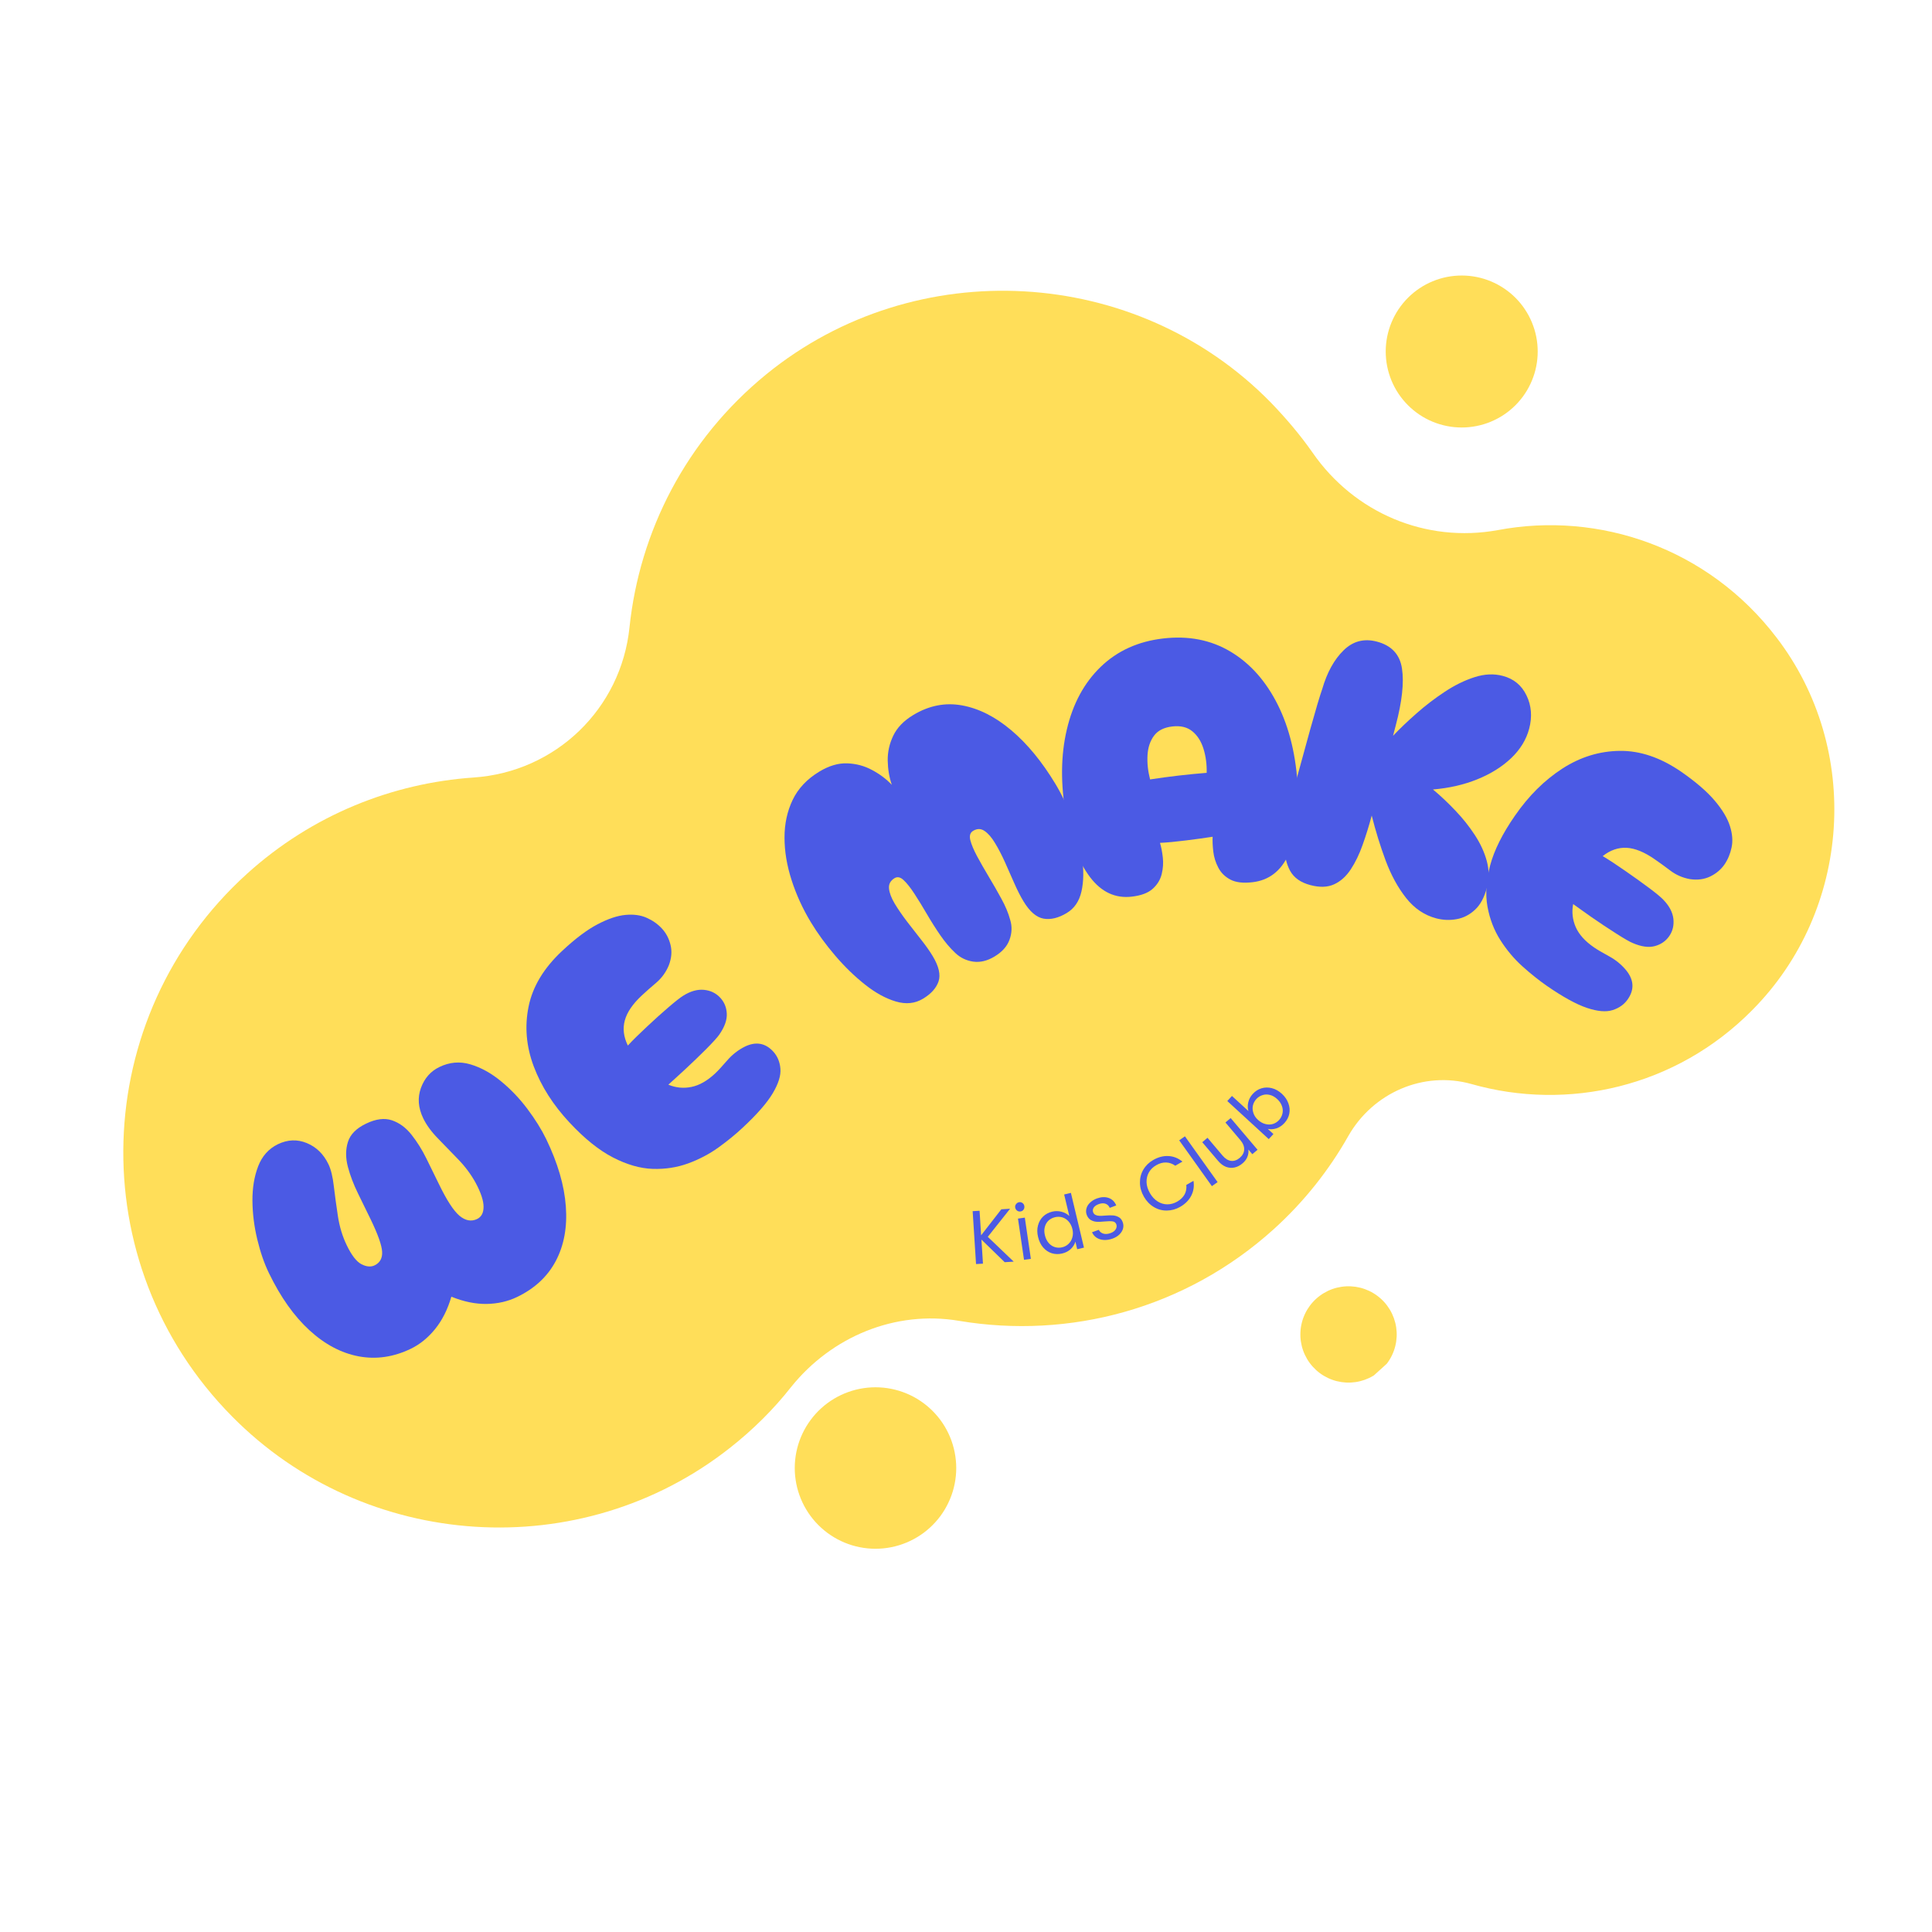 <svg xmlns="http://www.w3.org/2000/svg" xmlns:xlink="http://www.w3.org/1999/xlink" width="500" zoomAndPan="magnify" viewBox="0 0 375 375" height="500" preserveAspectRatio="xMidYMid meet" version="1.0"><defs><g/><clipPath id="ac6bf3ff10"><path d="M 23 56 L 357 56 L 357 297 L 23 297 Z M 23 56 " clip-rule="nonzero"/></clipPath><clipPath id="e4d23d6dee"><path d="M -11.113 215.961 L 235.738 -7.535 L 386.25 158.699 L 139.395 382.199 Z M -11.113 215.961 " clip-rule="nonzero"/></clipPath><clipPath id="5f6a328c48"><path d="M 139.496 382.312 L 386.352 158.812 L 235.844 -7.422 L -11.012 216.074 Z M 139.496 382.312 " clip-rule="nonzero"/></clipPath><clipPath id="0c68675252"><path d="M 344.828 123.754 C 361.461 145.465 359.352 176.684 340.117 196.055 C 325.293 211.074 304.27 215.719 285.609 210.41 C 276.32 207.805 266.504 212.074 261.703 220.504 C 258.023 227.035 253.148 233.227 247.289 238.531 C 230.109 254.086 207.535 259.957 186.176 256.379 C 173.785 254.273 161.41 259.438 153.559 269.211 C 150.176 273.52 146.152 277.516 141.691 281.023 C 112.773 303.828 70.859 301.094 45.031 274.918 C 15.645 245.207 17.273 197.367 47.926 169.613 C 60.617 158.121 76.215 151.996 91.93 150.914 C 107.832 149.84 120.562 137.605 122.188 121.742 C 124.129 103.285 133.035 85.453 148.773 72.621 C 177.727 49.074 220.59 51.48 246.676 78.137 C 249.691 81.27 252.336 84.383 254.773 87.859 C 262.863 99.543 276.742 105.453 290.762 102.887 C 310.336 99.199 331.52 106.309 344.828 123.754 Z M 344.828 123.754 " clip-rule="nonzero"/></clipPath><clipPath id="de9e0d4ffa"><path d="M 154 269 L 186 269 L 186 301 L 154 301 Z M 154 269 " clip-rule="nonzero"/></clipPath><clipPath id="9db9d400b3"><path d="M -11.113 215.961 L 235.738 -7.535 L 386.25 158.699 L 139.395 382.199 Z M -11.113 215.961 " clip-rule="nonzero"/></clipPath><clipPath id="6ba8b0ebe9"><path d="M 139.496 382.312 L 386.352 158.812 L 235.844 -7.422 L -11.012 216.074 Z M 139.496 382.312 " clip-rule="nonzero"/></clipPath><clipPath id="bf3484f2e2"><path d="M 181.551 274.426 C 180.859 273.66 180.102 272.973 179.273 272.359 C 178.449 271.746 177.57 271.219 176.641 270.777 C 175.711 270.34 174.746 269.992 173.75 269.742 C 172.75 269.492 171.738 269.34 170.711 269.289 C 169.684 269.238 168.66 269.289 167.641 269.438 C 166.625 269.59 165.629 269.84 164.66 270.184 C 163.691 270.531 162.766 270.969 161.883 271.496 C 161 272.023 160.176 272.633 159.414 273.324 C 158.652 274.016 157.965 274.773 157.352 275.602 C 156.738 276.426 156.211 277.305 155.77 278.234 C 155.328 279.164 154.984 280.129 154.734 281.125 C 154.48 282.125 154.332 283.137 154.281 284.164 C 154.23 285.191 154.277 286.215 154.43 287.234 C 154.578 288.25 154.828 289.246 155.176 290.215 C 155.52 291.184 155.957 292.109 156.488 292.992 C 157.016 293.875 157.625 294.699 158.316 295.461 C 159.008 296.223 159.766 296.91 160.59 297.523 C 161.418 298.137 162.293 298.664 163.227 299.105 C 164.156 299.547 165.117 299.891 166.117 300.141 C 167.113 300.391 168.129 300.543 169.156 300.594 C 170.184 300.645 171.207 300.594 172.223 300.445 C 173.242 300.293 174.234 300.047 175.203 299.699 C 176.172 299.355 177.098 298.918 177.98 298.387 C 178.863 297.859 179.688 297.25 180.449 296.559 C 181.215 295.867 181.902 295.109 182.516 294.285 C 183.129 293.457 183.656 292.578 184.094 291.648 C 184.535 290.719 184.883 289.758 185.133 288.758 C 185.383 287.762 185.535 286.746 185.586 285.719 C 185.637 284.691 185.586 283.668 185.434 282.652 C 185.285 281.633 185.035 280.641 184.691 279.672 C 184.344 278.703 183.906 277.773 183.379 276.891 C 182.852 276.008 182.242 275.188 181.551 274.426 Z M 181.551 274.426 " clip-rule="nonzero"/></clipPath><clipPath id="034206ff66"><path d="M 252 249 L 272 249 L 272 269 L 252 269 Z M 252 249 " clip-rule="nonzero"/></clipPath><clipPath id="d559964ca3"><path d="M -11.113 215.961 L 235.738 -7.535 L 386.25 158.699 L 139.395 382.199 Z M -11.113 215.961 " clip-rule="nonzero"/></clipPath><clipPath id="cda07f2a82"><path d="M 139.496 382.312 L 386.352 158.812 L 235.844 -7.422 L -11.012 216.074 Z M 139.496 382.312 " clip-rule="nonzero"/></clipPath><clipPath id="7809d40c0a"><path d="M 268.684 252.738 C 268.27 252.281 267.816 251.871 267.324 251.508 C 266.832 251.141 266.309 250.824 265.754 250.562 C 265.199 250.301 264.621 250.094 264.027 249.945 C 263.434 249.797 262.828 249.707 262.215 249.676 C 261.602 249.645 260.992 249.676 260.383 249.766 C 259.777 249.855 259.184 250 258.605 250.207 C 258.027 250.414 257.477 250.676 256.949 250.992 C 256.422 251.305 255.93 251.672 255.477 252.082 C 255.02 252.496 254.609 252.945 254.242 253.441 C 253.879 253.934 253.562 254.457 253.301 255.012 C 253.039 255.566 252.832 256.141 252.684 256.738 C 252.531 257.332 252.441 257.938 252.414 258.551 C 252.383 259.164 252.41 259.773 252.5 260.379 C 252.59 260.988 252.738 261.582 252.945 262.16 C 253.152 262.738 253.414 263.289 253.727 263.816 C 254.043 264.344 254.406 264.832 254.82 265.289 C 255.23 265.742 255.684 266.156 256.176 266.52 C 256.668 266.887 257.195 267.199 257.75 267.465 C 258.305 267.727 258.879 267.934 259.473 268.082 C 260.07 268.23 260.676 268.32 261.285 268.352 C 261.898 268.383 262.512 268.352 263.117 268.262 C 263.727 268.172 264.316 268.023 264.895 267.82 C 265.473 267.613 266.027 267.352 266.555 267.035 C 267.082 266.719 267.57 266.355 268.027 265.945 C 268.48 265.531 268.891 265.082 269.258 264.586 C 269.625 264.094 269.938 263.57 270.199 263.016 C 270.465 262.461 270.672 261.887 270.82 261.289 C 270.969 260.695 271.059 260.09 271.09 259.477 C 271.121 258.863 271.09 258.254 271 257.645 C 270.91 257.039 270.762 256.445 270.555 255.867 C 270.348 255.289 270.09 254.738 269.773 254.211 C 269.457 253.684 269.094 253.191 268.684 252.738 Z M 268.684 252.738 " clip-rule="nonzero"/></clipPath><clipPath id="7e397841f7"><path d="M 268 53 L 299 53 L 299 83 L 268 83 Z M 268 53 " clip-rule="nonzero"/></clipPath><clipPath id="d0943e7d5e"><path d="M -11.113 215.961 L 235.738 -7.535 L 386.25 158.699 L 139.395 382.199 Z M -11.113 215.961 " clip-rule="nonzero"/></clipPath><clipPath id="71cbaa7e0d"><path d="M 139.496 382.312 L 386.352 158.812 L 235.844 -7.422 L -11.012 216.074 Z M 139.496 382.312 " clip-rule="nonzero"/></clipPath><clipPath id="aac4cb5d1c"><path d="M 294.652 58.328 C 294 57.609 293.289 56.961 292.512 56.387 C 291.73 55.809 290.906 55.312 290.031 54.898 C 289.156 54.484 288.25 54.156 287.309 53.922 C 286.371 53.688 285.418 53.543 284.449 53.496 C 283.48 53.449 282.52 53.496 281.562 53.637 C 280.602 53.777 279.668 54.012 278.754 54.336 C 277.844 54.664 276.973 55.074 276.141 55.57 C 275.309 56.07 274.535 56.645 273.816 57.293 C 273.102 57.945 272.453 58.656 271.875 59.434 C 271.297 60.211 270.801 61.039 270.387 61.914 C 269.973 62.789 269.648 63.695 269.41 64.637 C 269.176 65.574 269.035 66.527 268.984 67.496 C 268.938 68.465 268.984 69.426 269.125 70.383 C 269.27 71.344 269.5 72.277 269.828 73.188 C 270.152 74.102 270.566 74.973 271.062 75.805 C 271.559 76.633 272.133 77.41 272.785 78.125 C 273.434 78.844 274.148 79.492 274.926 80.07 C 275.703 80.648 276.527 81.145 277.402 81.559 C 278.281 81.973 279.188 82.297 280.125 82.531 C 281.066 82.77 282.02 82.91 282.984 82.957 C 283.953 83.008 284.914 82.961 285.875 82.816 C 286.832 82.676 287.766 82.441 288.68 82.117 C 289.59 81.793 290.461 81.379 291.293 80.883 C 292.125 80.387 292.898 79.812 293.617 79.16 C 294.336 78.512 294.98 77.797 295.559 77.02 C 296.137 76.242 296.633 75.414 297.047 74.539 C 297.461 73.664 297.789 72.758 298.023 71.82 C 298.258 70.879 298.402 69.926 298.449 68.957 C 298.496 67.992 298.449 67.027 298.309 66.07 C 298.168 65.113 297.934 64.176 297.605 63.266 C 297.281 62.355 296.871 61.48 296.371 60.652 C 295.875 59.82 295.301 59.047 294.652 58.328 Z M 294.652 58.328 " clip-rule="nonzero"/></clipPath></defs><g clip-path="url(#ac6bf3ff10)"><g clip-path="url(#e4d23d6dee)"><g clip-path="url(#5f6a328c48)"><g clip-path="url(#0c68675252)"><path fill="#ffde59" d="M 171.426 475.887 L -111.105 163.832 L 205.684 -122.988 L 488.215 189.07 Z M 171.426 475.887 " fill-opacity="1" fill-rule="nonzero"/></g></g></g></g><g clip-path="url(#de9e0d4ffa)"><g clip-path="url(#9db9d400b3)"><g clip-path="url(#6ba8b0ebe9)"><g clip-path="url(#bf3484f2e2)"><path fill="#ffde59" d="M 168.375 316.27 L 138.605 283.387 L 171.488 253.613 L 201.262 286.496 Z M 168.375 316.27 " fill-opacity="1" fill-rule="nonzero"/></g></g></g></g><g clip-path="url(#034206ff66)"><g clip-path="url(#d559964ca3)"><g clip-path="url(#cda07f2a82)"><g clip-path="url(#7809d40c0a)"><path fill="#ffde59" d="M 260.824 277.707 L 243.059 258.086 L 262.68 240.32 L 280.441 259.941 Z M 260.824 277.707 " fill-opacity="1" fill-rule="nonzero"/></g></g></g></g><g clip-path="url(#7e397841f7)"><g clip-path="url(#d0943e7d5e)"><g clip-path="url(#71cbaa7e0d)"><g clip-path="url(#aac4cb5d1c)"><path fill="#ffde59" d="M 282.254 97.715 L 254.23 66.762 L 285.18 38.742 L 313.203 69.691 Z M 282.254 97.715 " fill-opacity="1" fill-rule="nonzero"/></g></g></g></g><g fill="#4b5ae4" fill-opacity="1"><g transform="translate(61.593, 270.562)"><g><path d="M 18.141 -8.766 C 14.785 -7.148 11.41 -6.66 8.016 -7.297 C 4.629 -7.941 1.445 -9.629 -1.531 -12.359 C -4.52 -15.098 -7.141 -18.797 -9.391 -23.453 C -10.305 -25.336 -11.062 -27.52 -11.656 -30 C -12.258 -32.488 -12.57 -34.984 -12.594 -37.484 C -12.613 -39.984 -12.242 -42.219 -11.484 -44.188 C -10.723 -46.164 -9.445 -47.594 -7.656 -48.469 C -5.758 -49.383 -3.883 -49.457 -2.031 -48.688 C -0.188 -47.926 1.207 -46.562 2.156 -44.594 C 2.645 -43.582 2.992 -42.156 3.203 -40.312 C 3.422 -38.469 3.688 -36.52 4 -34.469 C 4.32 -32.414 4.891 -30.551 5.703 -28.875 C 6.648 -26.906 7.609 -25.672 8.578 -25.172 C 9.547 -24.68 10.391 -24.609 11.109 -24.953 C 12.16 -25.461 12.648 -26.348 12.578 -27.609 C 12.504 -28.879 11.754 -30.988 10.328 -33.938 C 9.586 -35.477 8.781 -37.129 7.906 -38.891 C 7.039 -40.648 6.379 -42.391 5.922 -44.109 C 5.473 -45.836 5.477 -47.438 5.938 -48.906 C 6.395 -50.375 7.57 -51.562 9.469 -52.469 C 11.363 -53.383 13.035 -53.598 14.484 -53.109 C 15.93 -52.617 17.195 -51.688 18.281 -50.312 C 19.363 -48.945 20.328 -47.406 21.172 -45.688 C 22.023 -43.977 22.828 -42.344 23.578 -40.781 C 25.098 -37.633 26.43 -35.57 27.578 -34.594 C 28.734 -33.625 29.879 -33.41 31.016 -33.953 C 31.848 -34.359 32.266 -35.145 32.266 -36.312 C 32.273 -37.488 31.766 -39.039 30.734 -40.969 C 29.836 -42.602 28.711 -44.117 27.359 -45.516 C 26.016 -46.922 24.703 -48.273 23.422 -49.578 C 22.148 -50.879 21.195 -52.18 20.562 -53.484 C 19.57 -55.535 19.422 -57.504 20.109 -59.391 C 20.805 -61.285 22 -62.641 23.688 -63.453 C 25.656 -64.41 27.664 -64.582 29.719 -63.969 C 31.781 -63.352 33.758 -62.258 35.656 -60.688 C 37.562 -59.125 39.27 -57.332 40.781 -55.312 C 42.289 -53.301 43.504 -51.352 44.422 -49.469 C 46.672 -44.812 47.941 -40.461 48.234 -36.422 C 48.535 -32.391 47.891 -28.859 46.297 -25.828 C 44.703 -22.805 42.203 -20.473 38.797 -18.828 C 36.984 -17.953 35 -17.5 32.844 -17.469 C 30.688 -17.438 28.41 -17.906 26.016 -18.875 C 25.297 -16.395 24.242 -14.301 22.859 -12.594 C 21.484 -10.895 19.91 -9.617 18.141 -8.766 Z M 18.141 -8.766 "/></g></g></g><g fill="#4b5ae4" fill-opacity="1"><g transform="translate(125.443, 236.395)"><g><path d="M 18.75 -17.547 C 17.352 -16.234 15.766 -14.938 13.984 -13.656 C 12.211 -12.383 10.258 -11.359 8.125 -10.578 C 5.988 -9.797 3.695 -9.441 1.25 -9.516 C -1.188 -9.598 -3.758 -10.336 -6.469 -11.734 C -9.176 -13.129 -11.977 -15.379 -14.875 -18.484 C -18.062 -21.891 -20.383 -25.531 -21.844 -29.406 C -23.301 -33.281 -23.633 -37.148 -22.844 -41.016 C -22.062 -44.891 -19.898 -48.484 -16.359 -51.797 C -13.805 -54.191 -11.508 -55.922 -9.469 -56.984 C -7.438 -58.055 -5.625 -58.664 -4.031 -58.812 C -2.445 -58.957 -1.078 -58.77 0.078 -58.25 C 1.234 -57.738 2.207 -57.055 3 -56.203 C 3.832 -55.316 4.398 -54.25 4.703 -53 C 5.016 -51.75 4.906 -50.426 4.375 -49.031 C 3.82 -47.695 3.008 -46.57 1.938 -45.656 C 0.863 -44.75 -0.078 -43.914 -0.891 -43.156 C -2.66 -41.5 -3.754 -39.883 -4.172 -38.312 C -4.598 -36.75 -4.398 -35.129 -3.578 -33.453 C -3.086 -33.992 -2.516 -34.582 -1.859 -35.219 C -1.203 -35.863 -0.516 -36.52 0.203 -37.188 C 1.598 -38.5 2.957 -39.723 4.281 -40.859 C 5.613 -42.004 6.582 -42.766 7.188 -43.141 C 8.594 -44.016 9.93 -44.391 11.203 -44.266 C 12.473 -44.141 13.52 -43.633 14.344 -42.75 C 15.145 -41.895 15.57 -40.859 15.625 -39.641 C 15.688 -38.422 15.203 -37.066 14.172 -35.578 C 13.785 -35.023 12.941 -34.094 11.641 -32.781 C 10.336 -31.477 8.953 -30.145 7.484 -28.781 C 6.91 -28.238 6.344 -27.719 5.781 -27.219 C 5.219 -26.727 4.719 -26.273 4.281 -25.859 C 5.738 -25.254 7.234 -25.109 8.766 -25.422 C 10.297 -25.734 11.828 -26.602 13.359 -28.031 C 13.93 -28.57 14.707 -29.41 15.688 -30.547 C 16.676 -31.691 17.828 -32.594 19.141 -33.25 C 21.254 -34.27 23.078 -33.961 24.609 -32.328 C 25.441 -31.43 25.914 -30.32 26.031 -29 C 26.156 -27.676 25.664 -26.082 24.562 -24.219 C 23.457 -22.352 21.52 -20.129 18.75 -17.547 Z M 18.75 -17.547 "/></g></g></g><g fill="#4b5ae4" fill-opacity="1"><g transform="translate(168.322, 200.557)"><g><path d="M 24.703 -14.891 C 23.305 -14.047 21.93 -13.719 20.578 -13.906 C 19.234 -14.102 18.07 -14.664 17.094 -15.594 C 16.094 -16.531 15.133 -17.66 14.219 -18.984 C 13.301 -20.316 12.426 -21.695 11.594 -23.125 C 10.758 -24.562 9.957 -25.867 9.188 -27.047 C 8.426 -28.223 7.727 -29.109 7.094 -29.703 C 6.469 -30.305 5.875 -30.441 5.312 -30.109 C 4.508 -29.617 4.148 -28.945 4.234 -28.094 C 4.316 -27.238 4.688 -26.258 5.344 -25.156 C 6.008 -24.062 6.797 -22.914 7.703 -21.719 C 8.617 -20.531 9.535 -19.352 10.453 -18.188 C 11.367 -17.031 12.117 -15.969 12.703 -15 C 13.91 -13 14.289 -11.348 13.844 -10.047 C 13.395 -8.754 12.391 -7.641 10.828 -6.703 C 9.273 -5.766 7.516 -5.586 5.547 -6.172 C 3.586 -6.754 1.602 -7.844 -0.406 -9.438 C -2.426 -11.031 -4.359 -12.906 -6.203 -15.062 C -8.047 -17.219 -9.617 -19.375 -10.922 -21.531 C -12.516 -24.164 -13.766 -26.895 -14.672 -29.719 C -15.586 -32.551 -16.047 -35.301 -16.047 -37.969 C -16.055 -40.633 -15.531 -43.078 -14.469 -45.297 C -13.406 -47.516 -11.676 -49.348 -9.281 -50.797 C -7.395 -51.93 -5.586 -52.461 -3.859 -52.391 C -2.129 -52.328 -0.523 -51.895 0.953 -51.094 C 2.441 -50.301 3.719 -49.344 4.781 -48.219 C 4.281 -49.676 4.016 -51.238 3.984 -52.906 C 3.953 -54.582 4.312 -56.203 5.062 -57.766 C 5.812 -59.336 7.109 -60.676 8.953 -61.781 C 11.992 -63.613 15.145 -64.234 18.406 -63.641 C 21.676 -63.047 24.863 -61.438 27.969 -58.812 C 31.07 -56.195 33.938 -52.711 36.562 -48.359 C 37.789 -46.316 38.863 -44.031 39.781 -41.5 C 40.707 -38.977 41.348 -36.5 41.703 -34.062 C 42.055 -31.633 42.02 -29.461 41.594 -27.547 C 41.164 -25.629 40.211 -24.227 38.734 -23.344 C 37.129 -22.375 35.629 -22.008 34.234 -22.25 C 32.836 -22.5 31.535 -23.625 30.328 -25.625 C 29.742 -26.594 29.156 -27.75 28.562 -29.094 C 27.969 -30.445 27.363 -31.812 26.75 -33.188 C 26.133 -34.562 25.492 -35.797 24.828 -36.891 C 24.172 -37.992 23.488 -38.785 22.781 -39.266 C 22.082 -39.754 21.336 -39.758 20.547 -39.281 C 19.984 -38.938 19.805 -38.336 20.016 -37.484 C 20.234 -36.641 20.664 -35.609 21.312 -34.391 C 21.969 -33.172 22.723 -31.848 23.578 -30.422 C 24.43 -29.004 25.25 -27.578 26.031 -26.141 C 26.82 -24.711 27.395 -23.344 27.75 -22.031 C 28.145 -20.75 28.102 -19.457 27.625 -18.156 C 27.156 -16.863 26.18 -15.773 24.703 -14.891 Z M 24.703 -14.891 "/></g></g></g><g fill="#4b5ae4" fill-opacity="1"><g transform="translate(207.075, 175.365)"><g><path d="M 12.609 -1.328 C 9.41 -0.953 6.711 -2.207 4.516 -5.094 C 2.328 -7.988 0.77 -11.945 -0.156 -16.969 C -1.238 -23.176 -1.188 -28.781 0 -33.781 C 1.176 -38.789 3.367 -42.844 6.578 -45.938 C 9.797 -49.039 13.836 -50.875 18.703 -51.438 C 23.609 -52.008 27.969 -51.156 31.781 -48.875 C 35.594 -46.594 38.645 -43.16 40.938 -38.578 C 43.227 -34.004 44.531 -28.547 44.844 -22.203 C 45.125 -16.961 44.52 -12.727 43.031 -9.5 C 41.551 -6.281 39.211 -4.488 36.016 -4.125 C 34.211 -3.914 32.785 -4.086 31.734 -4.641 C 30.691 -5.191 29.91 -5.969 29.391 -6.969 C 28.867 -7.969 28.547 -9.008 28.422 -10.094 C 28.297 -11.188 28.254 -12.141 28.297 -12.953 C 26.828 -12.723 25.094 -12.484 23.094 -12.234 C 21.102 -11.984 19.43 -11.828 18.078 -11.766 C 18.316 -10.984 18.5 -10.047 18.625 -8.953 C 18.75 -7.867 18.676 -6.781 18.406 -5.688 C 18.133 -4.594 17.551 -3.645 16.656 -2.844 C 15.758 -2.039 14.41 -1.535 12.609 -1.328 Z M 16.156 -24.078 C 19.812 -24.641 23.473 -25.066 27.141 -25.359 C 27.18 -27.004 26.977 -28.551 26.531 -30 C 26.082 -31.457 25.363 -32.594 24.375 -33.406 C 23.383 -34.227 22.082 -34.547 20.469 -34.359 C 18.844 -34.172 17.656 -33.566 16.906 -32.547 C 16.156 -31.523 15.738 -30.266 15.656 -28.766 C 15.57 -27.266 15.738 -25.703 16.156 -24.078 Z M 16.156 -24.078 "/></g></g></g><g fill="#4b5ae4" fill-opacity="1"><g transform="translate(245.078, 169.363)"><g><path d="M 9.281 2.438 C 7.383 1.945 6.062 1.008 5.312 -0.375 C 4.57 -1.758 4.211 -3.422 4.234 -5.359 C 4.266 -7.305 4.523 -9.395 5.016 -11.625 C 5.504 -13.852 6.039 -16.078 6.625 -18.297 C 6.914 -19.367 7.301 -20.77 7.781 -22.5 C 8.258 -24.238 8.75 -26.02 9.25 -27.844 C 9.758 -29.664 10.223 -31.285 10.641 -32.703 C 11.066 -34.117 11.375 -35.086 11.562 -35.609 C 12.5 -38.836 13.879 -41.344 15.703 -43.125 C 17.523 -44.914 19.68 -45.484 22.172 -44.828 C 25.016 -44.078 26.641 -42.332 27.047 -39.594 C 27.461 -36.863 27.062 -33.195 25.844 -28.594 C 25.719 -28.082 25.539 -27.398 25.312 -26.547 C 26.594 -27.898 28.098 -29.336 29.828 -30.859 C 31.555 -32.391 33.383 -33.789 35.312 -35.062 C 37.238 -36.344 39.176 -37.297 41.125 -37.922 C 43.07 -38.547 44.898 -38.629 46.609 -38.172 C 48.734 -37.617 50.27 -36.352 51.219 -34.375 C 52.176 -32.406 52.348 -30.254 51.734 -27.922 C 51.172 -25.797 50.004 -23.891 48.234 -22.203 C 46.461 -20.523 44.281 -19.16 41.688 -18.109 C 39.102 -17.055 36.227 -16.395 33.062 -16.125 C 34.531 -14.906 35.977 -13.539 37.406 -12.031 C 38.844 -10.531 40.102 -8.945 41.188 -7.281 C 42.281 -5.613 43.055 -3.922 43.516 -2.203 C 43.973 -0.492 43.977 1.211 43.531 2.922 C 43.031 4.828 42.254 6.266 41.203 7.234 C 40.148 8.211 38.961 8.816 37.641 9.047 C 36.328 9.285 35.016 9.234 33.703 8.891 C 31.41 8.285 29.461 6.973 27.859 4.953 C 26.266 2.941 24.938 0.516 23.875 -2.328 C 22.82 -5.172 21.922 -8.082 21.172 -11.062 C 20.641 -9.07 20.051 -7.176 19.406 -5.375 C 18.77 -3.57 18.004 -1.988 17.109 -0.625 C 16.211 0.738 15.133 1.707 13.875 2.281 C 12.613 2.863 11.082 2.914 9.281 2.438 Z M 9.281 2.438 "/></g></g></g><g fill="#4b5ae4" fill-opacity="1"><g transform="translate(279.16, 176.776)"><g><path d="M 21.125 14.609 C 19.551 13.516 17.953 12.238 16.328 10.781 C 14.711 9.32 13.289 7.629 12.062 5.703 C 10.832 3.773 10 1.613 9.562 -0.781 C 9.125 -3.188 9.297 -5.863 10.078 -8.812 C 10.867 -11.758 12.473 -14.973 14.891 -18.453 C 17.547 -22.297 20.613 -25.344 24.094 -27.594 C 27.582 -29.844 31.297 -30.988 35.234 -31.031 C 39.18 -31.082 43.156 -29.734 47.156 -26.984 C 50.031 -24.984 52.207 -23.102 53.688 -21.344 C 55.164 -19.594 56.145 -17.953 56.625 -16.422 C 57.102 -14.898 57.207 -13.52 56.938 -12.281 C 56.676 -11.039 56.219 -9.941 55.562 -8.984 C 54.875 -7.992 53.953 -7.219 52.797 -6.656 C 51.641 -6.094 50.32 -5.922 48.844 -6.141 C 47.426 -6.398 46.16 -6.953 45.047 -7.797 C 43.93 -8.641 42.91 -9.379 41.984 -10.016 C 39.992 -11.398 38.188 -12.133 36.562 -12.219 C 34.938 -12.301 33.391 -11.766 31.922 -10.609 C 32.566 -10.223 33.27 -9.781 34.031 -9.281 C 34.789 -8.781 35.57 -8.25 36.375 -7.688 C 37.945 -6.602 39.438 -5.535 40.844 -4.484 C 42.25 -3.441 43.195 -2.66 43.688 -2.141 C 44.844 -0.941 45.492 0.285 45.641 1.547 C 45.785 2.816 45.516 3.945 44.828 4.938 C 44.16 5.895 43.234 6.535 42.047 6.859 C 40.867 7.18 39.445 6.988 37.781 6.281 C 37.164 6.031 36.078 5.406 34.516 4.406 C 32.953 3.414 31.348 2.348 29.703 1.203 C 29.047 0.754 28.422 0.312 27.828 -0.125 C 27.234 -0.562 26.688 -0.953 26.188 -1.297 C 25.895 0.254 26.062 1.742 26.688 3.172 C 27.32 4.609 28.504 5.922 30.234 7.109 C 30.879 7.555 31.859 8.133 33.172 8.844 C 34.492 9.562 35.617 10.492 36.547 11.641 C 37.992 13.484 38.078 15.328 36.797 17.172 C 36.109 18.172 35.129 18.875 33.859 19.281 C 32.586 19.688 30.926 19.547 28.875 18.859 C 26.82 18.172 24.238 16.754 21.125 14.609 Z M 21.125 14.609 "/></g></g></g><g fill="#4b5ae4" fill-opacity="1"><g transform="translate(188.308, 245.429)"><g><path d="M 6.703 -0.438 L 2.188 -4.828 L 2.484 -0.156 L 1.141 -0.078 L 0.484 -10.344 L 1.828 -10.422 L 2.125 -5.656 L 6.047 -10.703 L 7.75 -10.812 L 3.422 -5.359 L 8.453 -0.547 Z M 6.703 -0.438 "/></g></g></g><g fill="#4b5ae4" fill-opacity="1"><g transform="translate(197.636, 244.701)"><g><path d="M 0.453 -9.562 C 0.203 -9.52 -0.02 -9.57 -0.219 -9.719 C -0.426 -9.875 -0.551 -10.082 -0.594 -10.344 C -0.625 -10.594 -0.562 -10.812 -0.406 -11 C -0.258 -11.195 -0.062 -11.316 0.188 -11.359 C 0.438 -11.391 0.656 -11.332 0.844 -11.188 C 1.039 -11.039 1.156 -10.844 1.188 -10.594 C 1.227 -10.332 1.176 -10.102 1.031 -9.906 C 0.895 -9.707 0.703 -9.594 0.453 -9.562 Z M 1.281 -8.359 L 2.453 -0.359 L 1.125 -0.172 L -0.047 -8.172 Z M 1.281 -8.359 "/></g></g></g><g fill="#4b5ae4" fill-opacity="1"><g transform="translate(201.801, 244.207)"><g><path d="M -0.312 -4.109 C -0.508 -4.91 -0.516 -5.656 -0.328 -6.344 C -0.148 -7.031 0.176 -7.609 0.656 -8.078 C 1.145 -8.547 1.742 -8.863 2.453 -9.031 C 3.066 -9.176 3.672 -9.164 4.266 -9 C 4.859 -8.844 5.352 -8.57 5.75 -8.188 L 4.75 -12.359 L 6.062 -12.672 L 8.594 -2.047 L 7.281 -1.734 L 6.938 -3.203 C 6.781 -2.68 6.484 -2.207 6.047 -1.781 C 5.609 -1.363 5.051 -1.07 4.375 -0.906 C 3.676 -0.738 3 -0.754 2.344 -0.953 C 1.695 -1.16 1.141 -1.535 0.672 -2.078 C 0.203 -2.629 -0.125 -3.305 -0.312 -4.109 Z M 6.344 -5.688 C 6.195 -6.27 5.945 -6.754 5.594 -7.141 C 5.25 -7.523 4.848 -7.785 4.391 -7.922 C 3.93 -8.055 3.461 -8.066 2.984 -7.953 C 2.492 -7.836 2.07 -7.617 1.719 -7.297 C 1.375 -6.973 1.133 -6.562 1 -6.062 C 0.863 -5.562 0.867 -5.02 1.016 -4.438 C 1.16 -3.832 1.406 -3.332 1.75 -2.938 C 2.094 -2.551 2.492 -2.285 2.953 -2.141 C 3.41 -2.004 3.883 -1.992 4.375 -2.109 C 4.852 -2.223 5.266 -2.445 5.609 -2.781 C 5.961 -3.113 6.207 -3.531 6.344 -4.031 C 6.488 -4.539 6.488 -5.094 6.344 -5.688 Z M 6.344 -5.688 "/></g></g></g><g fill="#4b5ae4" fill-opacity="1"><g transform="translate(212.133, 241.646)"><g><path d="M 3.812 -1.234 C 3.219 -1.023 2.656 -0.938 2.125 -0.969 C 1.594 -1 1.125 -1.145 0.719 -1.406 C 0.32 -1.664 0.023 -2.02 -0.172 -2.469 L 1.141 -2.938 C 1.328 -2.57 1.617 -2.328 2.016 -2.203 C 2.422 -2.078 2.883 -2.109 3.406 -2.297 C 3.883 -2.461 4.223 -2.707 4.422 -3.031 C 4.617 -3.352 4.66 -3.676 4.547 -4 C 4.422 -4.332 4.18 -4.523 3.828 -4.578 C 3.473 -4.629 2.961 -4.625 2.297 -4.562 C 1.672 -4.5 1.156 -4.477 0.75 -4.5 C 0.344 -4.52 -0.039 -4.633 -0.406 -4.844 C -0.77 -5.051 -1.039 -5.398 -1.219 -5.891 C -1.352 -6.285 -1.363 -6.688 -1.25 -7.094 C -1.145 -7.5 -0.91 -7.875 -0.547 -8.219 C -0.191 -8.562 0.25 -8.832 0.781 -9.031 C 1.625 -9.332 2.383 -9.363 3.062 -9.125 C 3.738 -8.883 4.227 -8.398 4.531 -7.672 L 3.266 -7.203 C 3.098 -7.598 2.828 -7.863 2.453 -8 C 2.078 -8.133 1.645 -8.113 1.156 -7.938 C 0.688 -7.77 0.352 -7.539 0.156 -7.25 C -0.031 -6.957 -0.066 -6.656 0.047 -6.344 C 0.141 -6.102 0.297 -5.93 0.516 -5.828 C 0.734 -5.723 0.984 -5.664 1.266 -5.656 C 1.547 -5.645 1.922 -5.66 2.391 -5.703 C 2.992 -5.754 3.488 -5.766 3.875 -5.734 C 4.27 -5.711 4.645 -5.602 5 -5.406 C 5.352 -5.219 5.613 -4.895 5.781 -4.438 C 5.938 -4.008 5.957 -3.586 5.844 -3.172 C 5.727 -2.754 5.492 -2.375 5.141 -2.031 C 4.797 -1.695 4.352 -1.43 3.812 -1.234 Z M 3.812 -1.234 "/></g></g></g><g fill="#4b5ae4" fill-opacity="1"><g transform="translate(219.812, 238.773)"><g/></g></g><g fill="#4b5ae4" fill-opacity="1"><g transform="translate(224.029, 237.044)"><g><path d="M -2 -4.766 C -2.5 -5.641 -2.754 -6.535 -2.766 -7.453 C -2.785 -8.379 -2.566 -9.234 -2.109 -10.016 C -1.648 -10.797 -1.008 -11.422 -0.188 -11.891 C 0.789 -12.453 1.77 -12.707 2.75 -12.656 C 3.738 -12.613 4.648 -12.254 5.484 -11.578 L 4.094 -10.781 C 3.539 -11.176 2.945 -11.383 2.312 -11.406 C 1.676 -11.426 1.035 -11.25 0.391 -10.875 C -0.234 -10.52 -0.707 -10.055 -1.031 -9.484 C -1.352 -8.91 -1.504 -8.273 -1.484 -7.578 C -1.461 -6.891 -1.242 -6.18 -0.828 -5.453 C -0.422 -4.754 0.078 -4.219 0.672 -3.844 C 1.266 -3.469 1.891 -3.281 2.547 -3.281 C 3.203 -3.281 3.844 -3.457 4.469 -3.812 C 5.113 -4.188 5.586 -4.645 5.891 -5.188 C 6.191 -5.738 6.305 -6.359 6.234 -7.047 L 7.625 -7.844 C 7.789 -6.801 7.645 -5.836 7.188 -4.953 C 6.738 -4.078 6.023 -3.359 5.047 -2.797 C 4.223 -2.328 3.359 -2.086 2.453 -2.078 C 1.547 -2.066 0.703 -2.297 -0.078 -2.766 C -0.859 -3.234 -1.5 -3.898 -2 -4.766 Z M -2 -4.766 "/></g></g></g><g fill="#4b5ae4" fill-opacity="1"><g transform="translate(234.304, 230.886)"><g><path d="M -4.312 -10.328 L 2.031 -1.438 L 0.922 -0.656 L -5.422 -9.547 Z M -4.312 -10.328 "/></g></g></g><g fill="#4b5ae4" fill-opacity="1"><g transform="translate(237.763, 228.545)"><g><path d="M 1.109 -11.531 L 6.328 -5.375 L 5.312 -4.516 L 4.547 -5.422 C 4.609 -4.93 4.539 -4.445 4.344 -3.969 C 4.145 -3.5 3.832 -3.086 3.406 -2.734 C 2.938 -2.328 2.426 -2.062 1.875 -1.938 C 1.332 -1.812 0.773 -1.852 0.203 -2.062 C -0.359 -2.281 -0.875 -2.672 -1.344 -3.234 L -4.406 -6.844 L -3.391 -7.703 L -0.453 -4.234 C 0.066 -3.629 0.613 -3.289 1.188 -3.219 C 1.77 -3.156 2.328 -3.348 2.859 -3.797 C 3.41 -4.266 3.703 -4.801 3.734 -5.406 C 3.766 -6.02 3.504 -6.648 2.953 -7.297 L 0.094 -10.672 Z M 1.109 -11.531 "/></g></g></g><g fill="#4b5ae4" fill-opacity="1"><g transform="translate(245.499, 221.944)"><g><path d="M -3.172 -6.281 C -3.336 -6.801 -3.352 -7.359 -3.219 -7.953 C -3.094 -8.555 -2.801 -9.109 -2.344 -9.609 C -1.852 -10.148 -1.285 -10.516 -0.641 -10.703 C 0.004 -10.898 0.672 -10.91 1.359 -10.734 C 2.047 -10.566 2.695 -10.203 3.312 -9.641 C 3.914 -9.086 4.336 -8.469 4.578 -7.781 C 4.828 -7.102 4.883 -6.43 4.75 -5.766 C 4.613 -5.098 4.301 -4.5 3.812 -3.969 C 3.344 -3.457 2.816 -3.109 2.234 -2.922 C 1.648 -2.742 1.098 -2.711 0.578 -2.828 L 1.672 -1.828 L 0.766 -0.844 L -7.281 -8.234 L -6.375 -9.219 Z M 2.391 -8.625 C 1.941 -9.039 1.469 -9.305 0.969 -9.422 C 0.469 -9.547 -0.008 -9.531 -0.469 -9.375 C -0.926 -9.227 -1.32 -8.973 -1.656 -8.609 C -1.988 -8.242 -2.207 -7.828 -2.312 -7.359 C -2.414 -6.898 -2.383 -6.422 -2.219 -5.922 C -2.062 -5.422 -1.766 -4.973 -1.328 -4.578 C -0.867 -4.16 -0.383 -3.891 0.125 -3.766 C 0.633 -3.641 1.117 -3.645 1.578 -3.781 C 2.035 -3.926 2.43 -4.18 2.766 -4.547 C 3.098 -4.91 3.316 -5.328 3.422 -5.797 C 3.535 -6.273 3.504 -6.758 3.328 -7.25 C 3.16 -7.75 2.848 -8.207 2.391 -8.625 Z M 2.391 -8.625 "/></g></g></g></svg>